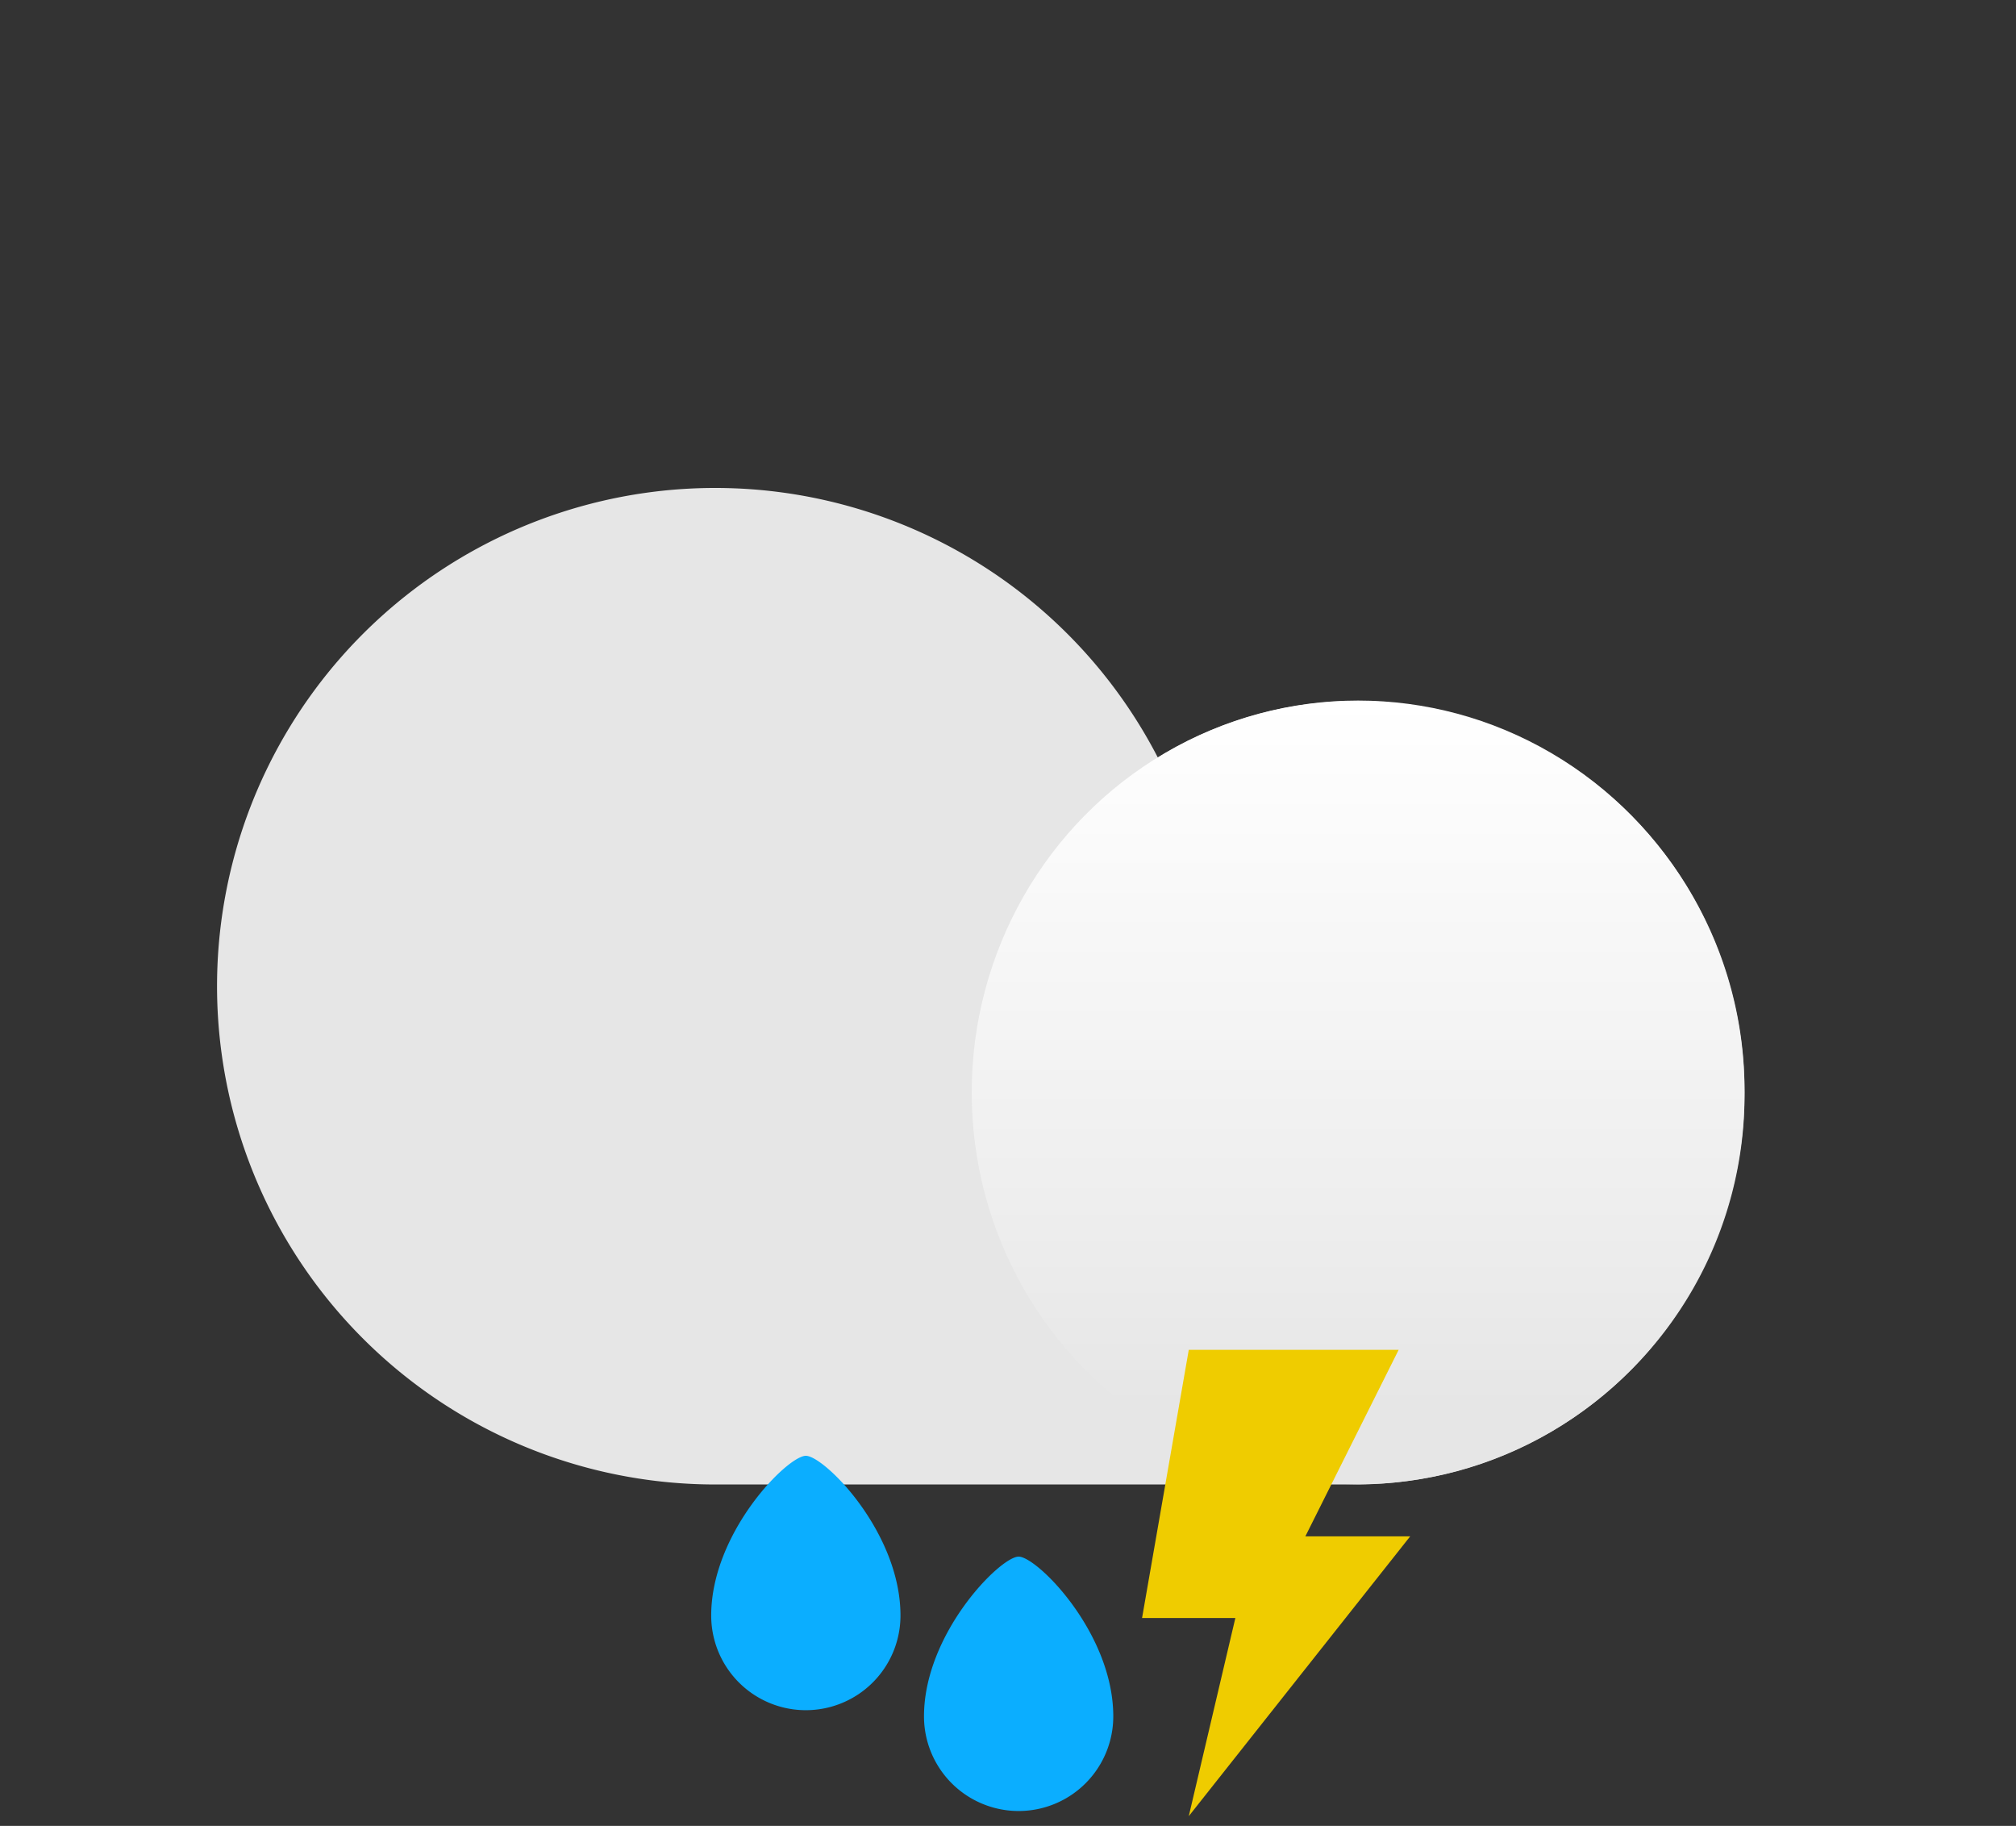 <svg xmlns="http://www.w3.org/2000/svg" xmlns:xlink="http://www.w3.org/1999/xlink" viewBox="0 0 180 163"><rect x="0" y="0" width="180" height="163" fill="#333333" stroke="none"/><defs><style>.cls-1{fill:#e6e6e6;}.cls-2{fill:url(#linear-gradient);}.cls-3{fill:#efcc00;}.cls-4{fill:#0baeff;}.cls-5{fill:none;}</style><linearGradient id="linear-gradient" x1="121.26" y1="62.55" x2="121.26" y2="125.69" gradientUnits="userSpaceOnUse"><stop offset="0" stop-color="#fff"/><stop offset="0.71" stop-color="#eee"/><stop offset="1" stop-color="#e6e6e6"/></linearGradient></defs><g id="Layer_2" data-name="Layer 2"><g id="Layer_2-2" data-name="Layer 2"><path class="cls-1" d="M155.76,97.52a34.74,34.74,0,0,1-34.5,35H63.91a44.48,44.48,0,1,1,39.47-64.89,33.93,33.93,0,0,1,17.88-5.06A34.74,34.74,0,0,1,155.76,97.52Z"/><ellipse class="cls-2" cx="121.26" cy="97.52" rx="34.5" ry="34.98"/><polygon class="cls-3" points="106.14 120.5 101.97 144.44 110.3 144.44 106.14 162.13 125.91 137.15 116.55 137.15 124.88 120.5 106.14 120.5"/><path class="cls-4" d="M80.4,144.22a8.45,8.45,0,0,1-16.9,0c0-7.4,6.81-14.26,8.45-14.26S80.4,136.77,80.4,144.22Z"/><path class="cls-4" d="M99.4,153.22a8.45,8.45,0,0,1-16.9,0c0-7.4,6.81-14.26,8.45-14.26S99.4,145.77,99.4,153.22Z"/><rect class="cls-5" width="180" height="163"/></g></g></svg>